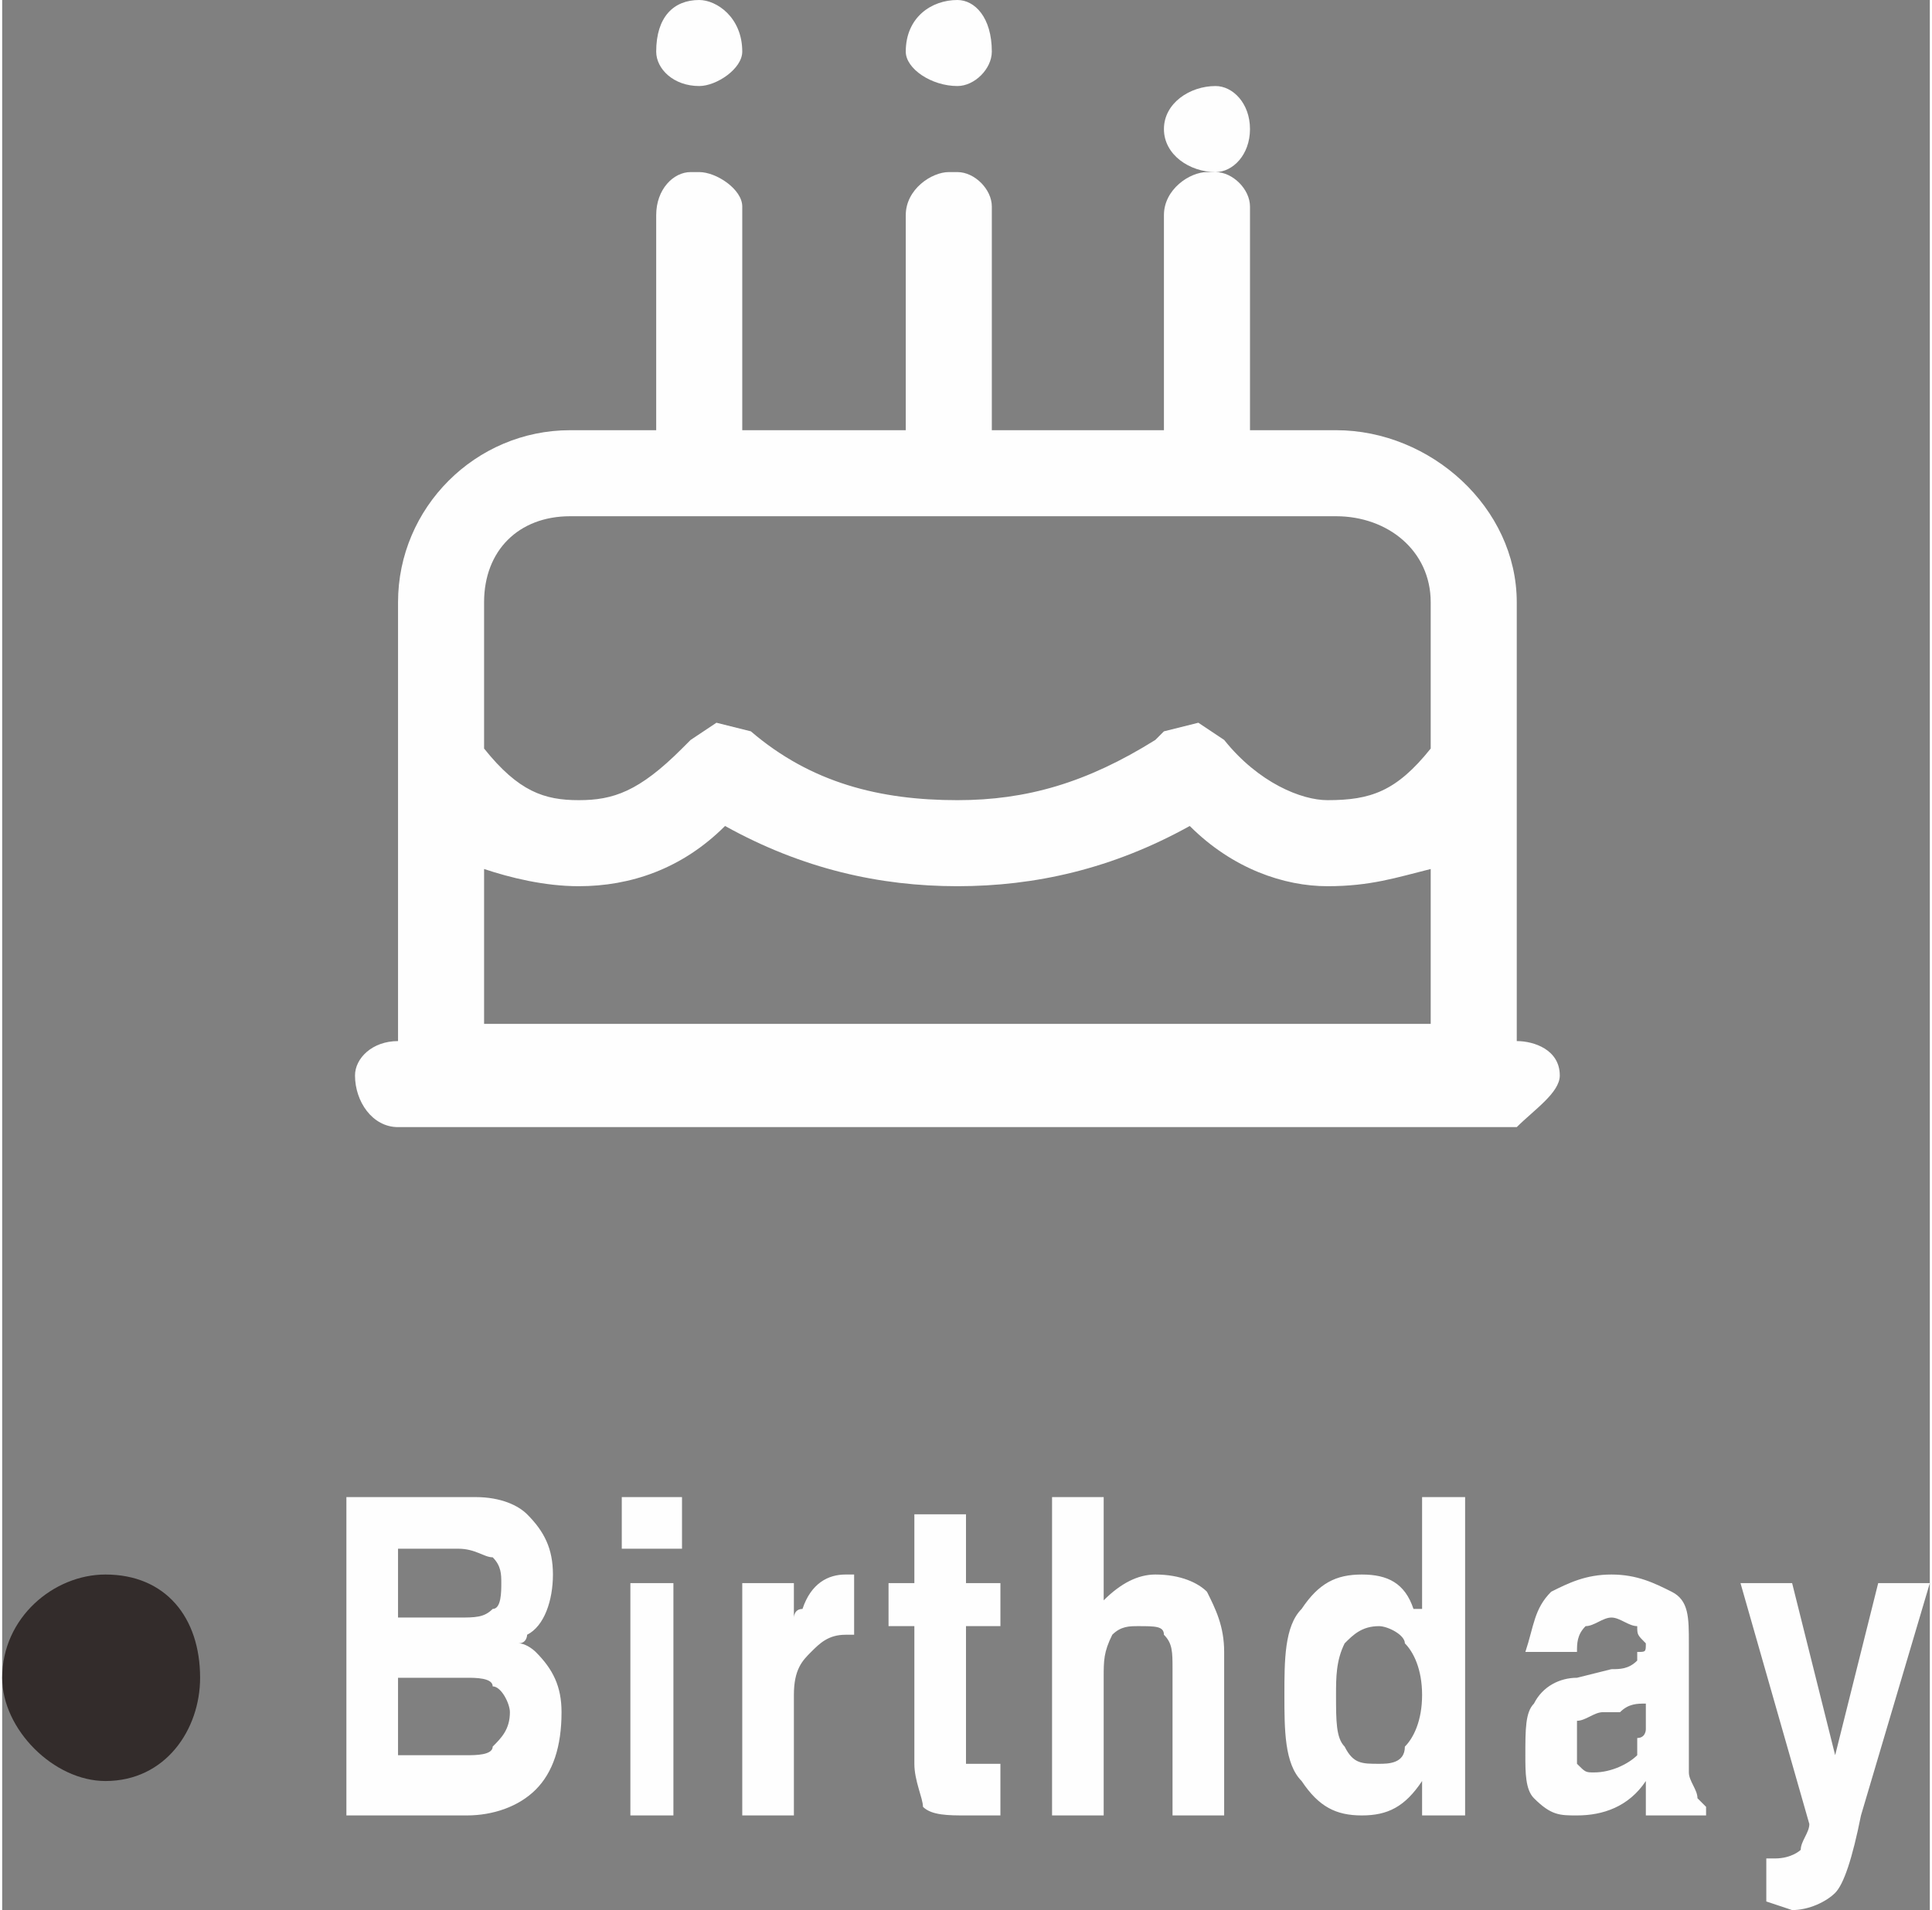 <?xml version="1.0" encoding="UTF-8"?>
<!DOCTYPE svg PUBLIC "-//W3C//DTD SVG 1.1//EN" "http://www.w3.org/Graphics/SVG/1.1/DTD/svg11.dtd">
<!-- Creator: CorelDRAW X8 -->
<svg xmlns="http://www.w3.org/2000/svg" xml:space="preserve" width="70.701mm" height="69.912mm" version="1.1" style="shape-rendering:geometricPrecision; text-rendering:geometricPrecision; image-rendering:optimizeQuality; fill-rule:evenodd; clip-rule:evenodd"
viewBox="0 0 224 222"
 xmlns:xlink="http://www.w3.org/1999/xlink">
 <rect x="0" y="0" width="224" height="222" fill="#808080" stroke="none"/>
 <defs>
  <style type="text/css">
   <![CDATA[
    .fil2 {fill:#332C2B}
    .fil1 {fill:#FEFEFE}
    .fil0 {fill:#FEFEFE;fill-rule:nonzero}
   ]]>
  </style>
 </defs>
 <g id="图层_x0020_1">
  <path class="fil0" d="M40 211l0 -37 0 0 3 0 0 0 12 0c3,0 5,1 6,2 2,2 3,4 3,7 0,3 -1,6 -3,7 0,0 0,1 -1,1l0 0c1,0 2,1 2,1 2,2 3,4 3,7 0,4 -1,7 -3,9 -2,2 -5,3 -8,3l-11 0 0 0 -3 0zm6 -31l0 8 0 0 7 0c2,0 3,0 4,-1 1,0 1,-2 1,-3 0,-1 0,-2 -1,-3 -1,0 -2,-1 -4,-1l-7 0zm0 15l0 9 0 0 8 0c1,0 3,0 3,-1 1,-1 2,-2 2,-4 0,-1 -1,-3 -2,-3 0,-1 -2,-1 -3,-1l-8 0zm27 16l0 -27 0 0 2 0 3 0 0 0 0 27 0 0 -2 0 -3 0zm-1 -37l7 0 0 6 -7 0 0 -6zm14 37l0 -27 0 0 3 0 3 0 0 0 0 4 0 0 0 0c0,0 0,-1 1,-1 1,-3 3,-4 5,-4l1 0 0 7c0,0 -1,0 -1,0 -2,0 -3,1 -4,2 -1,1 -2,2 -2,5l0 0 0 14 0 0 -3 0 -3 0zm30 0c-1,0 -3,0 -4,0 -2,0 -4,0 -5,-1 0,-1 -1,-3 -1,-5l0 -16 0 0 -3 0 0 -5 3 0 0 0 0 -8 6 0 0 8 0 0 4 0 0 5 -4 0 0 0 0 15c0,1 0,1 0,1 1,0 1,0 2,0l2 0 0 6zm6 0l0 -37 0 0 3 0 3 0 0 0 0 13 0 0 0 0 0 -1c2,-2 4,-3 6,-3 3,0 5,1 6,2 1,2 2,4 2,7l0 19 0 0 -3 0 -3 0 0 0 0 -17c0,-2 0,-3 -1,-4 0,-1 -1,-1 -3,-1 -1,0 -2,0 -3,1 -1,2 -1,3 -1,5l0 0 0 16 0 0 -3 0 -3 0zm36 0c-3,0 -5,-1 -7,-4 -2,-2 -2,-6 -2,-10 0,-4 0,-8 2,-10 2,-3 4,-4 7,-4 3,0 5,1 6,4l1 0 0 0 0 -13 0 0 2 0 3 0 0 0 0 37 0 0 -2 0 -3 0 0 0 0 -4 0 0 0 0c-2,3 -4,4 -7,4zm2 -22c-2,0 -3,1 -4,2 -1,2 -1,4 -1,6 0,3 0,5 1,6 1,2 2,2 4,2 1,0 3,0 3,-2 1,-1 2,-3 2,-6 0,-3 -1,-5 -2,-6 0,-1 -2,-2 -3,-2zm23 22c-2,0 -3,0 -5,-2 -1,-1 -1,-3 -1,-5 0,-3 0,-5 1,-6 1,-2 3,-3 5,-3l4 -1c1,0 2,0 3,-1 0,0 0,0 0,-1 1,0 1,0 1,-1 -1,-1 -1,-1 -1,-2 -1,0 -2,-1 -3,-1 -1,0 -2,1 -3,1 -1,1 -1,2 -1,3l0 0 -6 0 0 0c1,-3 1,-5 3,-7 2,-1 4,-2 7,-2 3,0 5,1 7,2 2,1 2,3 2,6l0 15c0,1 1,2 1,3 0,0 0,0 1,1l0 0 0 1 -4 0 -3 0 0 0c0,-1 0,-3 0,-4l0 0c-2,3 -5,4 -8,4zm8 -10l0 -3 0 0c-1,0 -2,0 -3,1l-2 0c-1,0 -2,1 -3,1 0,1 0,2 0,3 0,1 0,2 0,2 1,1 1,1 2,1 2,0 4,-1 5,-2 0,0 0,-1 0,-2 1,0 1,-1 1,-1zm33 -17l-8 27c-1,5 -2,8 -3,9 -1,1 -3,2 -5,2l-3 -1 0 -5c0,0 0,0 1,0 2,0 3,-1 3,-1 0,-1 1,-2 1,-3l0 0 -8 -28 0 0 3 0 3 0 0 0 5 20 0 0 0 0 5 -20 0 0 3 0 3 0z"/>
  <path class="fil1" d="M140 20l1 0c0,0 0,0 0,0 2,0 4,2 4,4l0 1 0 25 10 0c11,0 21,9 21,20l0 51c2,0 5,1 5,4l0 0c0,0 0,0 0,0 0,2 -3,4 -5,6l0 0 -130 0c-3,0 -5,-3 -5,-6 0,-2 2,-4 5,-4l0 0 0 -51c0,-11 9,-20 20,-20l10 0 0 -25c0,0 0,0 0,0 0,-3 2,-5 4,-5l1 0c0,0 0,0 0,0 2,0 5,2 5,4l0 1 0 25 19 0 0 -25c0,0 0,0 0,0 0,-3 3,-5 5,-5l1 0c0,0 0,0 0,0 2,0 4,2 4,4l0 1 0 25 20 0 0 -25c0,0 0,0 0,0 0,-3 3,-5 5,-5l1 0 -1 0 0 0zm-2 76c-9,5 -18,7 -27,7 -9,0 -18,-2 -27,-7 -5,5 -11,7 -17,7 -4,0 -8,-1 -11,-2l0 18 110 0 0 -18c-4,1 -7,2 -12,2 -5,0 -11,-2 -16,-7l0 0 0 0zm17 -36l-14 0c0,0 0,0 0,0 0,0 -1,0 -1,0l-29 0c0,0 0,0 0,0 0,0 -1,0 -1,0l-29 0c0,0 0,0 0,0 -1,0 -1,0 -1,0l-14 0c-6,0 -10,4 -10,10l0 17c4,5 7,6 11,6 4,0 7,-1 12,-6l1 -1 3 -2 4 1c7,6 15,8 24,8 8,0 15,-2 23,-7l1 -1 4 -1 3 2c4,5 9,7 12,7 5,0 8,-1 12,-6l0 -17c0,-6 -5,-10 -11,-10l0 0 0 0zm-44 -60c2,0 4,2 4,6 0,2 -2,4 -4,4 -3,0 -6,-2 -6,-4 0,-4 3,-6 6,-6zm30 10c2,0 4,2 4,5 0,3 -2,5 -4,5 -3,0 -6,-2 -6,-5 0,-3 3,-5 6,-5l0 0zm-60 -10c2,0 5,2 5,6 0,2 -3,4 -5,4 -3,0 -5,-2 -5,-4 0,-4 2,-6 5,-6l0 0z" p-id="4174"/>
  <path class="fil2" d="M12 183c7,0 11,5 11,12 0,6 -4,12 -11,12 -6,0 -12,-6 -12,-12 0,-7 6,-12 12,-12z"/>
 </g>
</svg>
